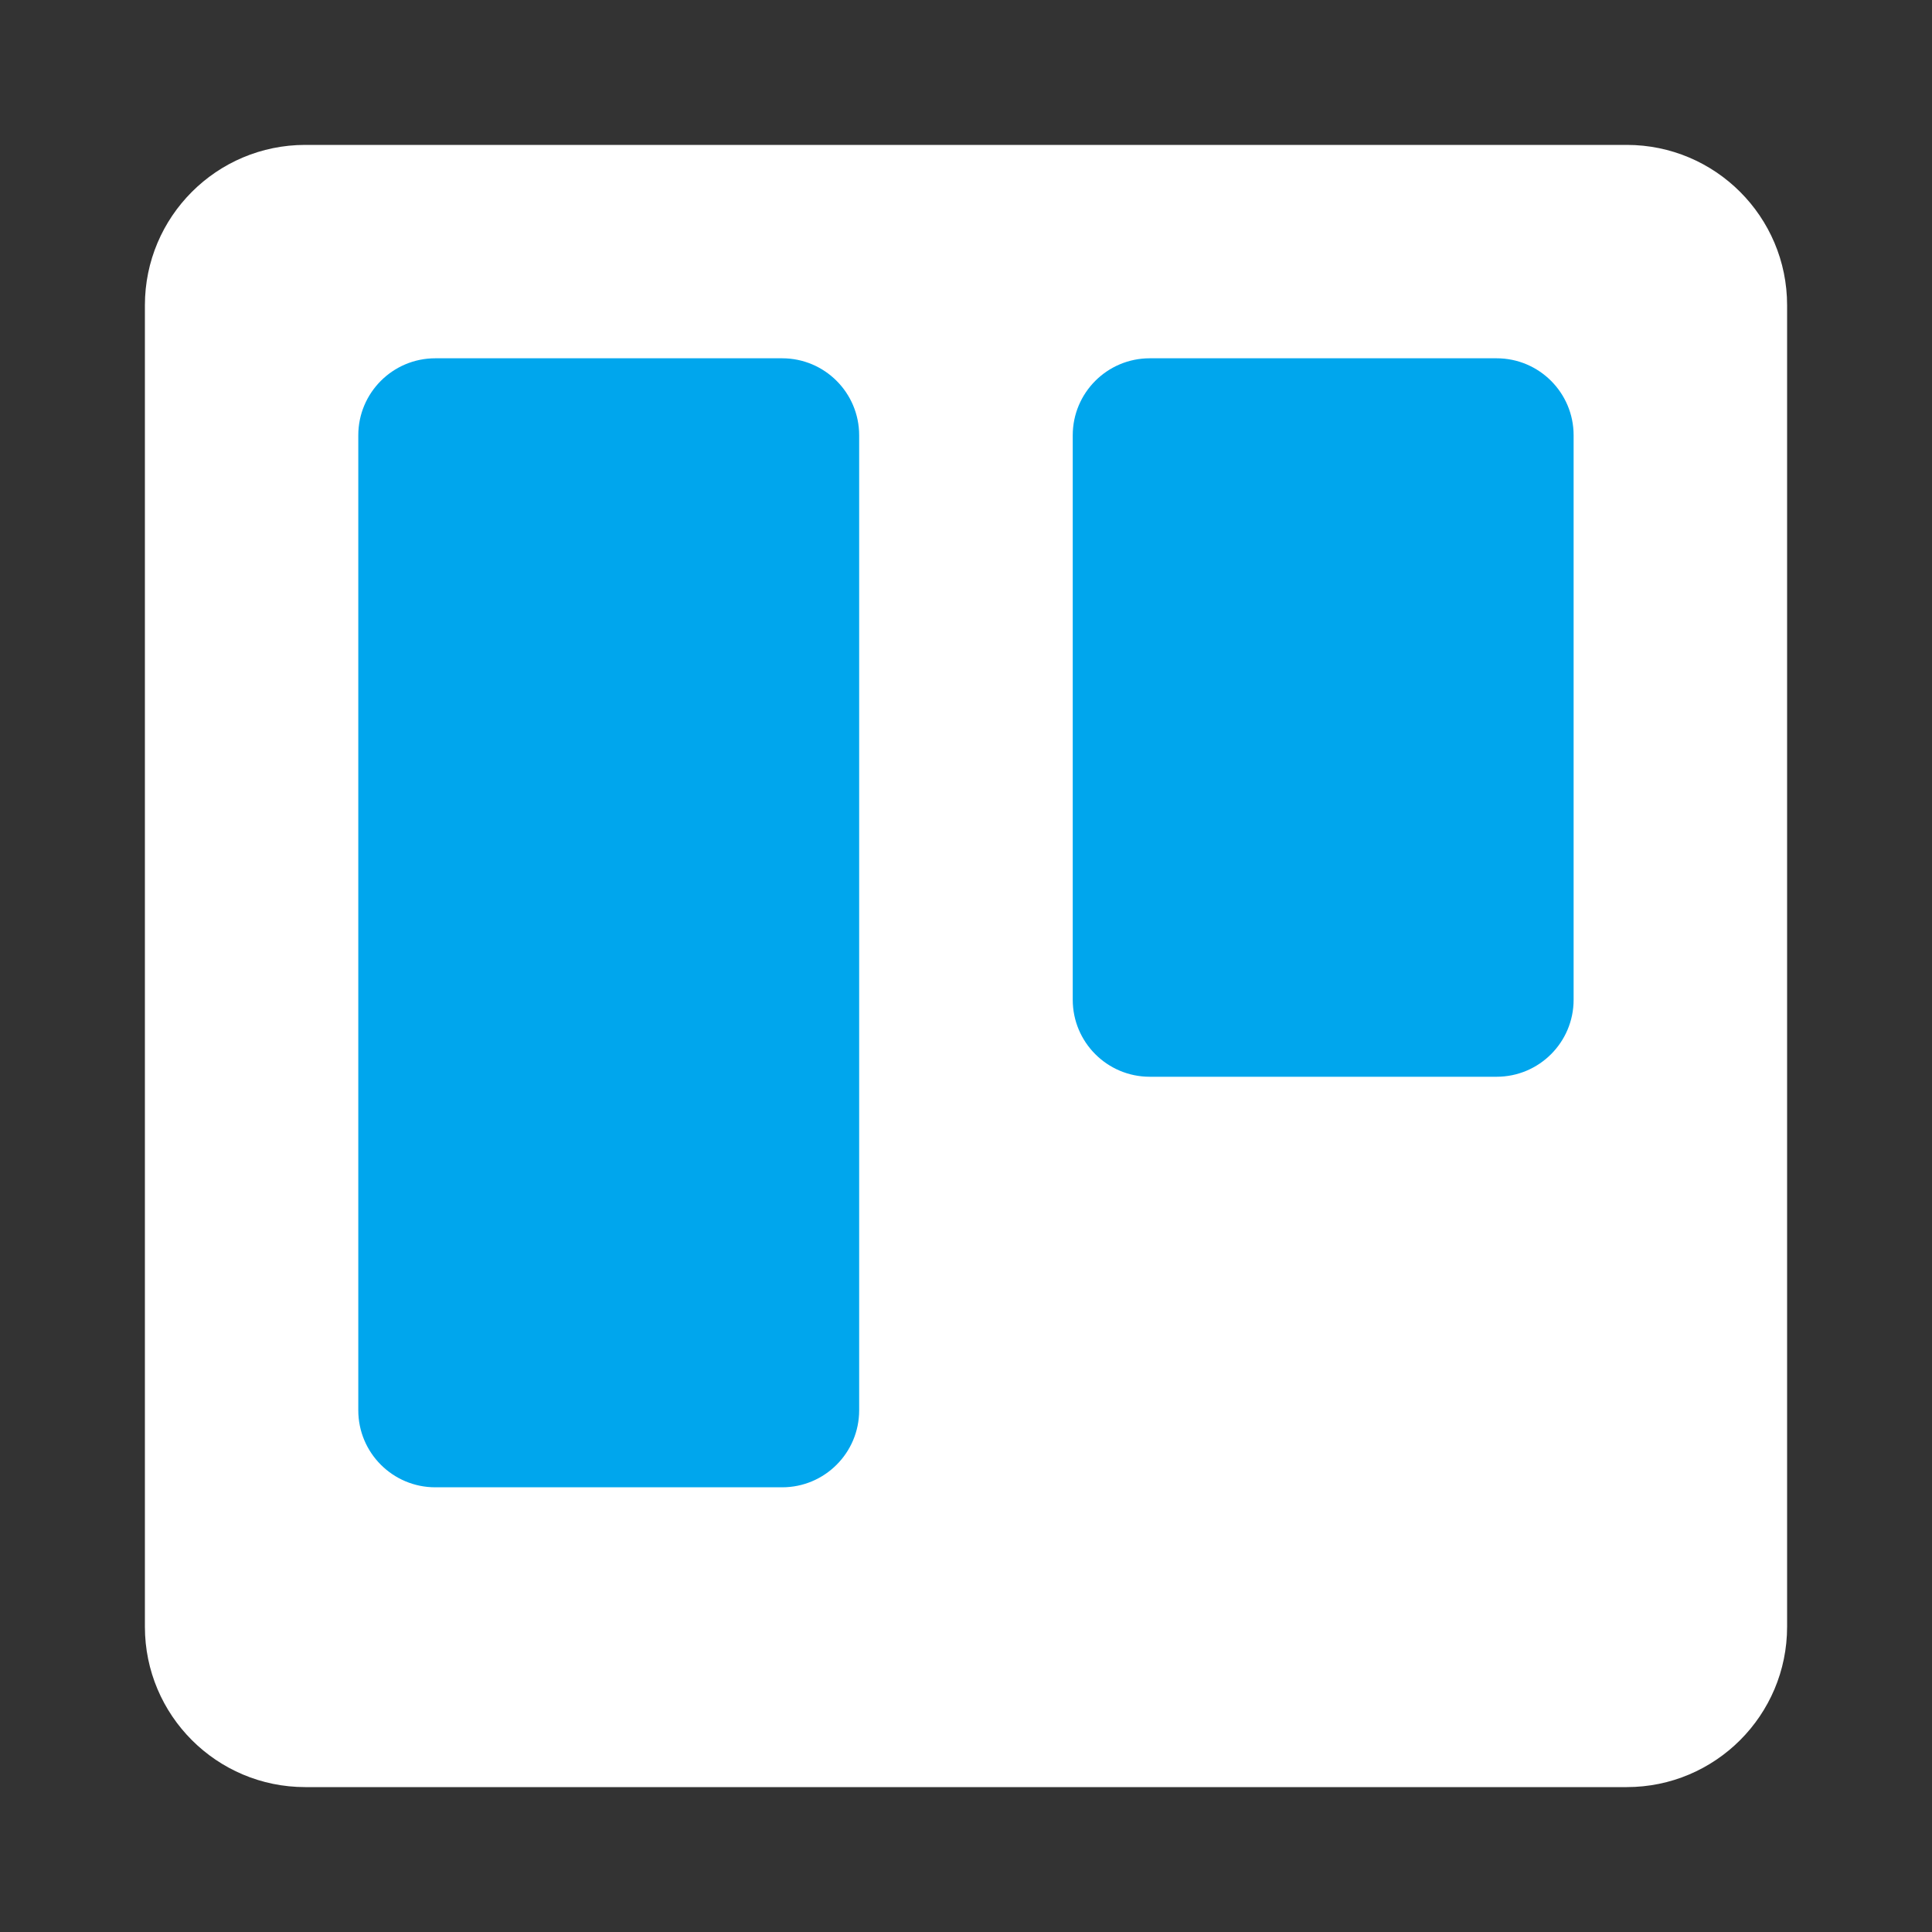 <svg width="40" height="40" viewBox="0 0 40 40" fill="none" xmlns="http://www.w3.org/2000/svg">
<rect x="0" y="0" width="40" height="40" fill="#333333" stroke="none"/>
<path d="M33.68 3H6.32C4.487 3 3 4.487 3 6.32V33.68C3 35.513 4.487 37 6.32 37H33.68C35.513 37 37 35.513 37 33.68V6.32C37 4.487 35.513 3 33.68 3Z" fill="white"/>
<path d="M30.986 7.418H23.804C22.924 7.418 22.21 8.132 22.21 9.012V20.699C22.21 21.579 22.924 22.293 23.804 22.293H30.986C31.866 22.293 32.58 21.579 32.58 20.699V9.012C32.58 8.132 31.866 7.418 30.986 7.418Z" fill="#00A6ED"/>
<path d="M16.194 7.418H9.012C8.132 7.418 7.418 8.132 7.418 9.012V29.199C7.418 30.079 8.132 30.793 9.012 30.793H16.194C17.074 30.793 17.788 30.079 17.788 29.199V9.012C17.788 8.132 17.074 7.418 16.194 7.418Z" fill="#00A6ED"/>
</svg>
